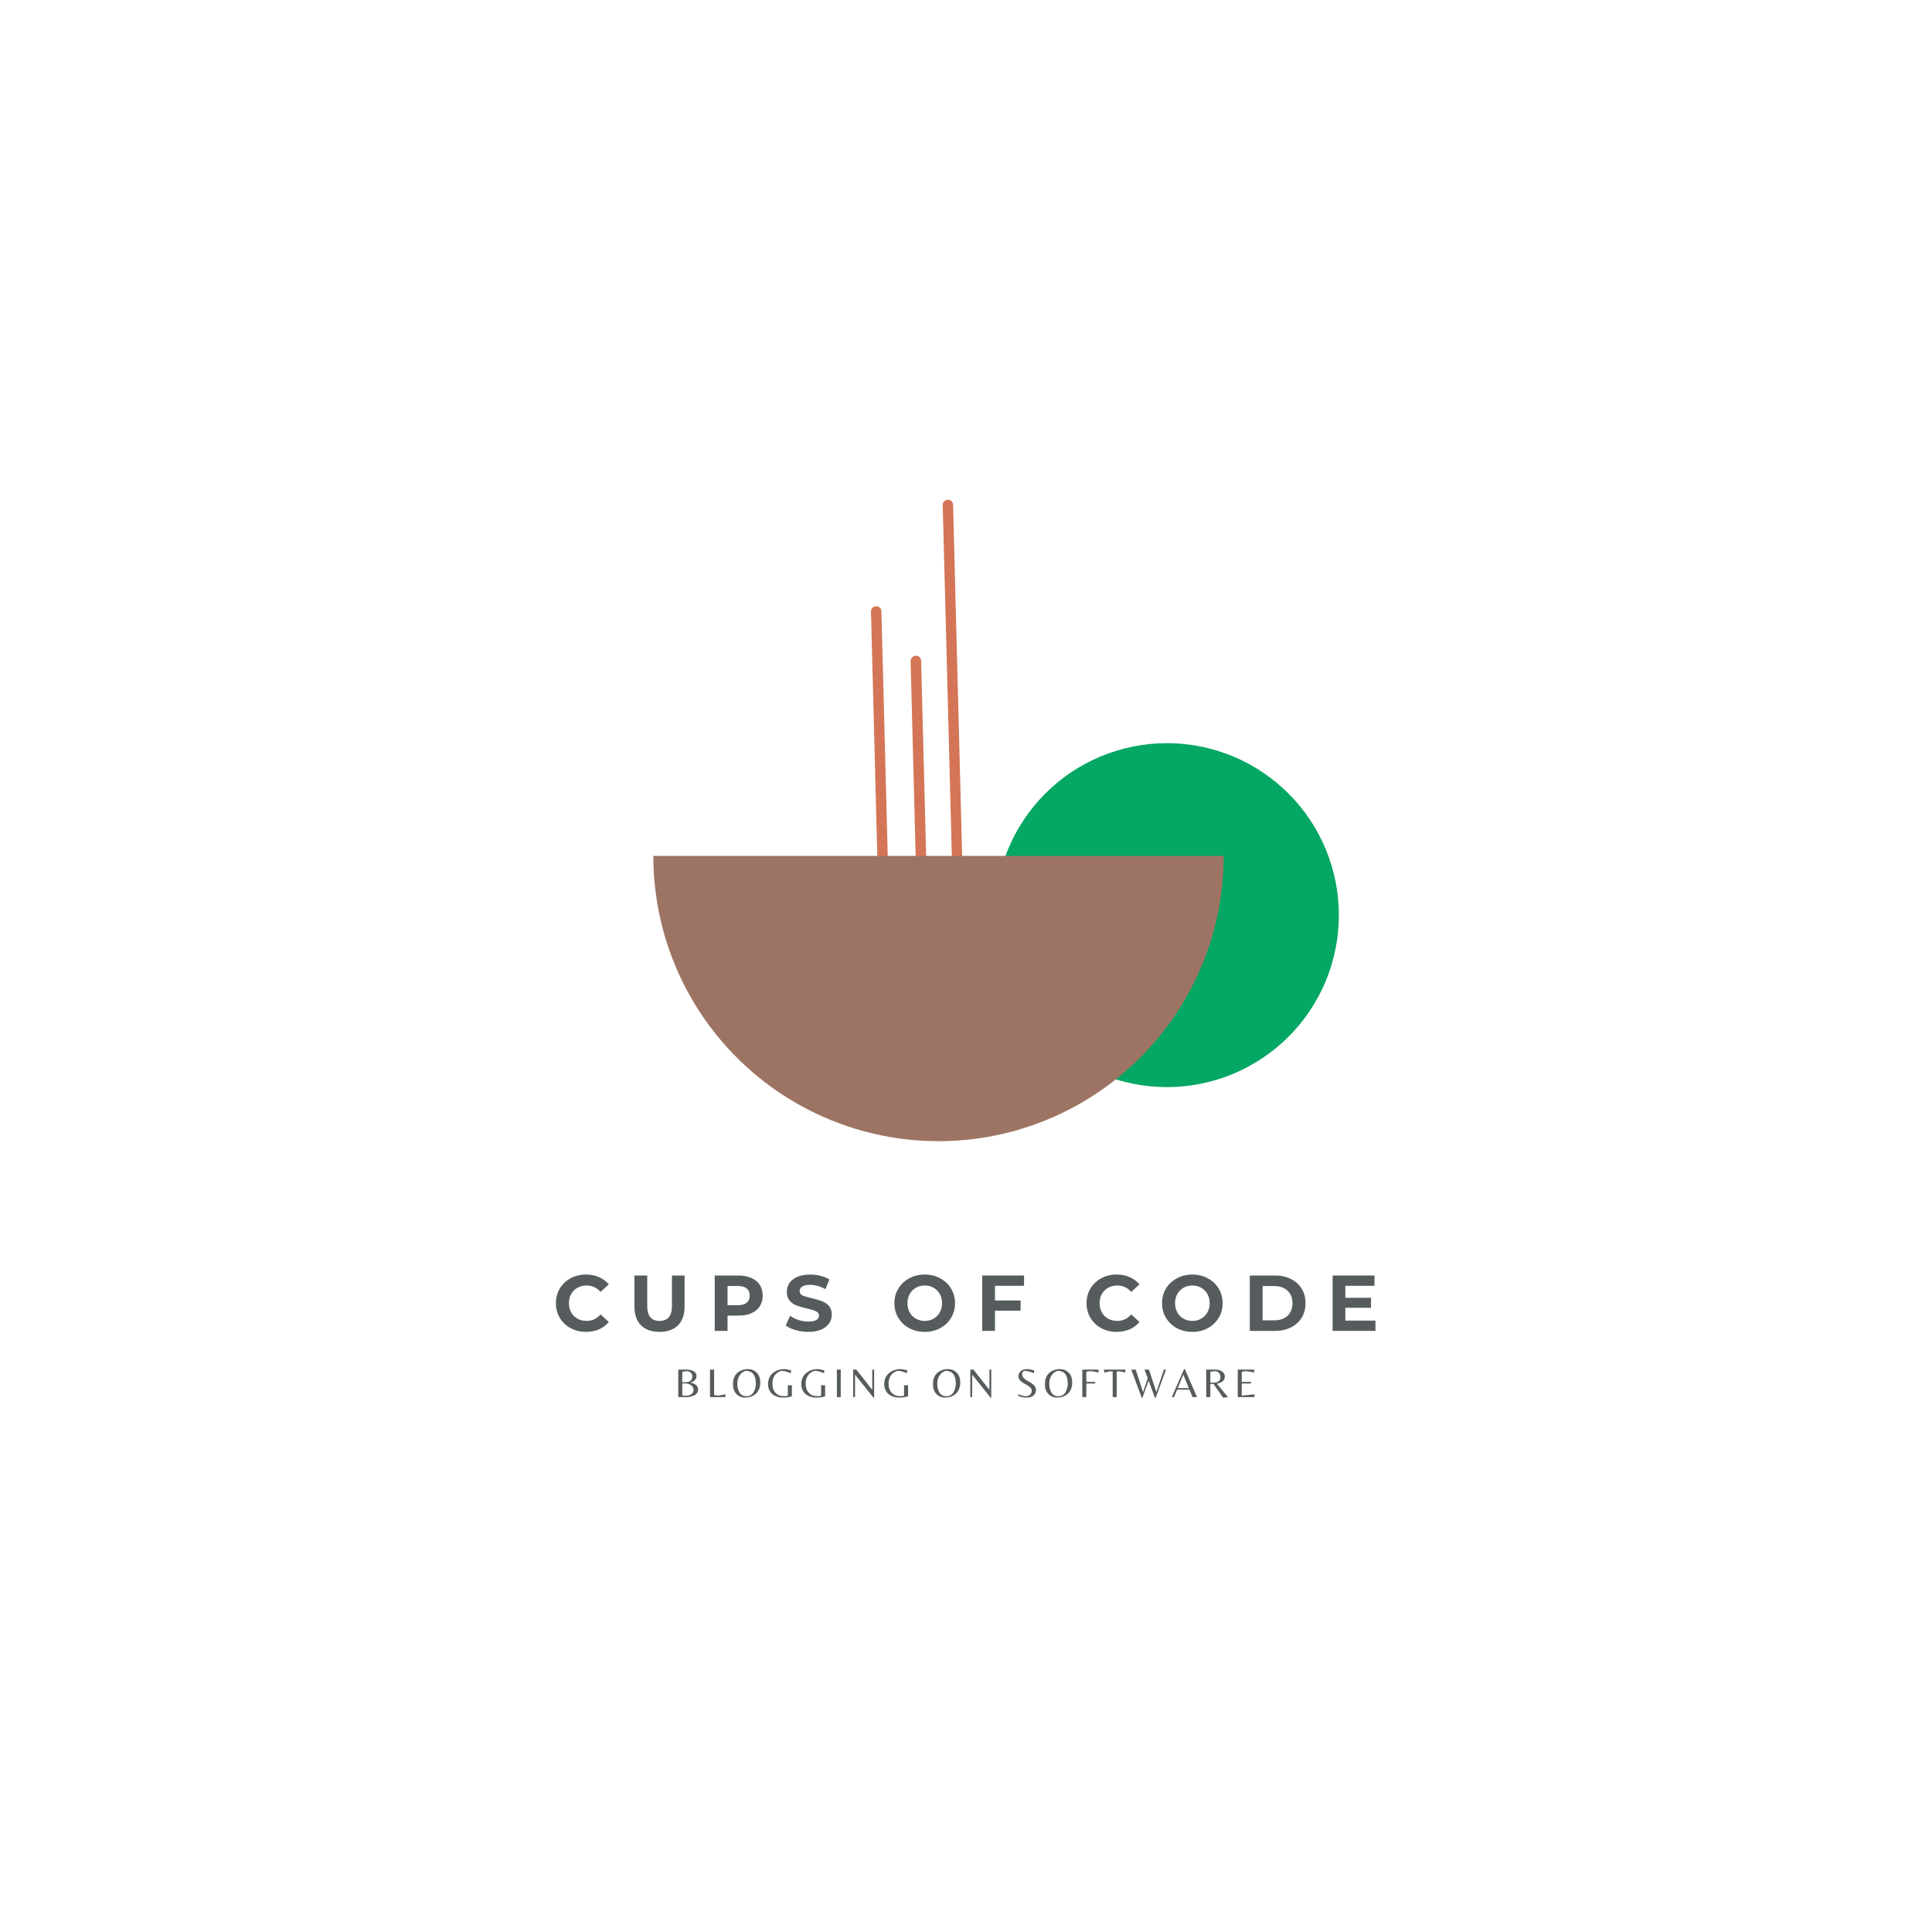 <?xml version="1.0" encoding="UTF-8"?>
<svg xmlns="http://www.w3.org/2000/svg" xmlns:xlink="http://www.w3.org/1999/xlink" width="375pt" height="375pt" viewBox="0 0 375 375" version="1.2">
<defs>
<g>
<symbol overflow="visible" id="glyph0-0">
<path style="stroke:none;" d="M 0.609 -10.75 L 8.406 -10.75 L 8.406 0 L 0.609 0 Z M 7.172 -1.078 L 7.172 -9.672 L 1.844 -9.672 L 1.844 -1.078 Z M 7.172 -1.078 "/>
</symbol>
<symbol overflow="visible" id="glyph0-1">
<path style="stroke:none;" d="M 6.422 0.188 C 5.328 0.188 4.336 -0.051 3.453 -0.531 C 2.566 -1.008 1.867 -1.672 1.359 -2.516 C 0.848 -3.359 0.594 -4.312 0.594 -5.375 C 0.594 -6.438 0.848 -7.391 1.359 -8.234 C 1.867 -9.078 2.566 -9.738 3.453 -10.219 C 4.336 -10.695 5.332 -10.938 6.438 -10.938 C 7.363 -10.938 8.203 -10.77 8.953 -10.438 C 9.711 -10.113 10.348 -9.645 10.859 -9.031 L 9.266 -7.562 C 8.535 -8.395 7.633 -8.812 6.562 -8.812 C 5.895 -8.812 5.301 -8.664 4.781 -8.375 C 4.258 -8.082 3.852 -7.676 3.562 -7.156 C 3.27 -6.633 3.125 -6.039 3.125 -5.375 C 3.125 -4.707 3.27 -4.113 3.562 -3.594 C 3.852 -3.07 4.258 -2.664 4.781 -2.375 C 5.301 -2.082 5.895 -1.938 6.562 -1.938 C 7.633 -1.938 8.535 -2.359 9.266 -3.203 L 10.859 -1.734 C 10.348 -1.109 9.711 -0.629 8.953 -0.297 C 8.191 0.023 7.348 0.188 6.422 0.188 Z M 6.422 0.188 "/>
</symbol>
<symbol overflow="visible" id="glyph0-2">
<path style="stroke:none;" d="M 6.047 0.188 C 4.516 0.188 3.32 -0.234 2.469 -1.078 C 1.613 -1.93 1.188 -3.148 1.188 -4.734 L 1.188 -10.75 L 3.672 -10.75 L 3.672 -4.828 C 3.672 -2.898 4.469 -1.938 6.062 -1.938 C 6.844 -1.938 7.438 -2.164 7.844 -2.625 C 8.258 -3.094 8.469 -3.828 8.469 -4.828 L 8.469 -10.75 L 10.922 -10.75 L 10.922 -4.734 C 10.922 -3.148 10.492 -1.93 9.641 -1.078 C 8.785 -0.234 7.586 0.188 6.047 0.188 Z M 6.047 0.188 "/>
</symbol>
<symbol overflow="visible" id="glyph0-3">
<path style="stroke:none;" d="M 5.922 -10.75 C 6.879 -10.75 7.707 -10.586 8.406 -10.266 C 9.113 -9.953 9.656 -9.504 10.031 -8.922 C 10.406 -8.336 10.594 -7.645 10.594 -6.844 C 10.594 -6.062 10.406 -5.375 10.031 -4.781 C 9.656 -4.195 9.113 -3.75 8.406 -3.438 C 7.707 -3.125 6.879 -2.969 5.922 -2.969 L 3.766 -2.969 L 3.766 0 L 1.281 0 L 1.281 -10.75 Z M 5.797 -4.984 C 6.535 -4.984 7.098 -5.145 7.484 -5.469 C 7.879 -5.789 8.078 -6.25 8.078 -6.844 C 8.078 -7.445 7.879 -7.91 7.484 -8.234 C 7.098 -8.555 6.535 -8.719 5.797 -8.719 L 3.766 -8.719 L 3.766 -4.984 Z M 5.797 -4.984 "/>
</symbol>
<symbol overflow="visible" id="glyph0-4">
<path style="stroke:none;" d="M 4.812 0.188 C 3.957 0.188 3.133 0.07 2.344 -0.156 C 1.551 -0.383 0.914 -0.688 0.438 -1.062 L 1.281 -2.938 C 1.738 -2.594 2.285 -2.316 2.922 -2.109 C 3.555 -1.91 4.191 -1.812 4.828 -1.812 C 5.523 -1.812 6.039 -1.914 6.375 -2.125 C 6.719 -2.332 6.891 -2.613 6.891 -2.969 C 6.891 -3.219 6.789 -3.426 6.594 -3.594 C 6.395 -3.77 6.141 -3.906 5.828 -4 C 5.516 -4.102 5.094 -4.219 4.562 -4.344 C 3.738 -4.539 3.066 -4.734 2.547 -4.922 C 2.023 -5.117 1.578 -5.43 1.203 -5.859 C 0.828 -6.297 0.641 -6.875 0.641 -7.594 C 0.641 -8.219 0.805 -8.781 1.141 -9.281 C 1.484 -9.789 1.992 -10.191 2.672 -10.484 C 3.359 -10.785 4.191 -10.938 5.172 -10.938 C 5.859 -10.938 6.531 -10.852 7.188 -10.688 C 7.844 -10.52 8.414 -10.285 8.906 -9.984 L 8.141 -8.094 C 7.148 -8.656 6.156 -8.938 5.156 -8.938 C 4.457 -8.938 3.941 -8.82 3.609 -8.594 C 3.285 -8.375 3.125 -8.078 3.125 -7.703 C 3.125 -7.336 3.312 -7.066 3.688 -6.891 C 4.07 -6.711 4.66 -6.535 5.453 -6.359 C 6.273 -6.16 6.945 -5.961 7.469 -5.766 C 7.988 -5.578 8.438 -5.27 8.812 -4.844 C 9.188 -4.426 9.375 -3.863 9.375 -3.156 C 9.375 -2.539 9.203 -1.977 8.859 -1.469 C 8.516 -0.957 8 -0.551 7.312 -0.25 C 6.625 0.039 5.789 0.188 4.812 0.188 Z M 4.812 0.188 "/>
</symbol>
<symbol overflow="visible" id="glyph0-5">
<path style="stroke:none;" d=""/>
</symbol>
<symbol overflow="visible" id="glyph0-6">
<path style="stroke:none;" d="M 6.484 0.188 C 5.367 0.188 4.363 -0.051 3.469 -0.531 C 2.57 -1.02 1.867 -1.688 1.359 -2.531 C 0.848 -3.375 0.594 -4.32 0.594 -5.375 C 0.594 -6.426 0.848 -7.375 1.359 -8.219 C 1.867 -9.062 2.57 -9.723 3.469 -10.203 C 4.363 -10.691 5.367 -10.938 6.484 -10.938 C 7.598 -10.938 8.598 -10.691 9.484 -10.203 C 10.379 -9.723 11.082 -9.062 11.594 -8.219 C 12.102 -7.375 12.359 -6.426 12.359 -5.375 C 12.359 -4.32 12.102 -3.375 11.594 -2.531 C 11.082 -1.688 10.379 -1.02 9.484 -0.531 C 8.598 -0.051 7.598 0.188 6.484 0.188 Z M 6.484 -1.938 C 7.117 -1.938 7.691 -2.082 8.203 -2.375 C 8.711 -2.664 9.113 -3.07 9.406 -3.594 C 9.695 -4.113 9.844 -4.707 9.844 -5.375 C 9.844 -6.039 9.695 -6.633 9.406 -7.156 C 9.113 -7.676 8.711 -8.082 8.203 -8.375 C 7.691 -8.664 7.117 -8.812 6.484 -8.812 C 5.848 -8.812 5.273 -8.664 4.766 -8.375 C 4.254 -8.082 3.852 -7.676 3.562 -7.156 C 3.27 -6.633 3.125 -6.039 3.125 -5.375 C 3.125 -4.707 3.27 -4.113 3.562 -3.594 C 3.852 -3.07 4.254 -2.664 4.766 -2.375 C 5.273 -2.082 5.848 -1.938 6.484 -1.938 Z M 6.484 -1.938 "/>
</symbol>
<symbol overflow="visible" id="glyph0-7">
<path style="stroke:none;" d="M 3.766 -8.75 L 3.766 -5.906 L 8.734 -5.906 L 8.734 -3.922 L 3.766 -3.922 L 3.766 0 L 1.281 0 L 1.281 -10.75 L 9.406 -10.75 L 9.406 -8.75 Z M 3.766 -8.75 "/>
</symbol>
<symbol overflow="visible" id="glyph0-8">
<path style="stroke:none;" d="M 1.281 -10.75 L 6.156 -10.75 C 7.32 -10.75 8.352 -10.523 9.25 -10.078 C 10.145 -9.641 10.844 -9.016 11.344 -8.203 C 11.844 -7.391 12.094 -6.445 12.094 -5.375 C 12.094 -4.301 11.844 -3.359 11.344 -2.547 C 10.844 -1.742 10.145 -1.117 9.25 -0.672 C 8.352 -0.223 7.32 0 6.156 0 L 1.281 0 Z M 6.031 -2.047 C 7.113 -2.047 7.973 -2.344 8.609 -2.938 C 9.242 -3.539 9.562 -4.352 9.562 -5.375 C 9.562 -6.395 9.242 -7.203 8.609 -7.797 C 7.973 -8.398 7.113 -8.703 6.031 -8.703 L 3.766 -8.703 L 3.766 -2.047 Z M 6.031 -2.047 "/>
</symbol>
<symbol overflow="visible" id="glyph0-9">
<path style="stroke:none;" d="M 9.594 -2 L 9.594 0 L 1.281 0 L 1.281 -10.75 L 9.406 -10.75 L 9.406 -8.75 L 3.75 -8.75 L 3.75 -6.422 L 8.734 -6.422 L 8.734 -4.484 L 3.75 -4.484 L 3.75 -2 Z M 9.594 -2 "/>
</symbol>
<symbol overflow="visible" id="glyph1-0">
<path style="stroke:none;" d=""/>
</symbol>
<symbol overflow="visible" id="glyph1-1">
<path style="stroke:none;" d="M 0.719 0 L 0.719 -5.344 L 2.25 -5.344 C 2.863 -5.344 3.352 -5.234 3.719 -5.016 C 4.082 -4.805 4.266 -4.492 4.266 -4.078 C 4.266 -3.785 4.16 -3.531 3.953 -3.312 C 3.754 -3.094 3.469 -2.926 3.094 -2.812 C 3.582 -2.719 3.953 -2.551 4.203 -2.312 C 4.453 -2.07 4.578 -1.812 4.578 -1.531 C 4.578 -1.25 4.504 -1.004 4.359 -0.797 C 4.211 -0.598 4.031 -0.445 3.812 -0.344 C 3.352 -0.113 2.883 0 2.406 0 Z M 1.5 -2.891 L 2.094 -2.891 C 2.582 -2.891 2.93 -3 3.141 -3.219 C 3.348 -3.438 3.453 -3.711 3.453 -4.047 C 3.453 -4.266 3.379 -4.461 3.234 -4.641 C 3.086 -4.816 2.863 -4.953 2.562 -5.047 C 2.188 -5.047 1.832 -4.992 1.5 -4.891 Z M 1.5 -2.656 L 1.5 -0.359 C 1.676 -0.305 1.941 -0.281 2.297 -0.281 C 2.66 -0.281 2.984 -0.379 3.266 -0.578 C 3.547 -0.773 3.688 -1.051 3.688 -1.406 C 3.688 -1.758 3.531 -2.055 3.219 -2.297 C 2.914 -2.535 2.551 -2.656 2.125 -2.656 Z M 1.5 -2.656 "/>
</symbol>
<symbol overflow="visible" id="glyph1-2">
<path style="stroke:none;" d="M 0.719 0 L 0.719 -5.344 L 1.516 -5.344 L 1.516 -0.438 C 1.836 -0.344 2.102 -0.297 2.312 -0.297 L 3.766 -0.547 L 3.672 0 Z M 0.719 0 "/>
</symbol>
<symbol overflow="visible" id="glyph1-3">
<path style="stroke:none;" d="M 3.156 -5.438 C 3.852 -5.438 4.43 -5.207 4.891 -4.75 C 5.348 -4.289 5.578 -3.648 5.578 -2.828 C 5.578 -2.305 5.484 -1.848 5.297 -1.453 C 5.109 -1.055 4.867 -0.75 4.578 -0.531 C 4.004 -0.113 3.367 0.094 2.672 0.094 C 1.984 0.094 1.41 -0.133 0.953 -0.594 C 0.504 -1.062 0.281 -1.707 0.281 -2.531 C 0.281 -2.945 0.336 -3.328 0.453 -3.672 C 0.578 -4.016 0.734 -4.289 0.922 -4.5 C 1.117 -4.719 1.348 -4.898 1.609 -5.047 C 2.086 -5.305 2.602 -5.438 3.156 -5.438 Z M 1.531 -0.922 C 1.664 -0.68 1.852 -0.492 2.094 -0.359 C 2.332 -0.234 2.602 -0.172 2.906 -0.172 C 3.219 -0.172 3.492 -0.25 3.734 -0.406 C 3.984 -0.562 4.176 -0.766 4.312 -1.016 C 4.582 -1.523 4.719 -2.066 4.719 -2.641 C 4.719 -3.359 4.578 -3.938 4.297 -4.375 C 3.973 -4.863 3.445 -5.109 2.719 -5.109 C 2.195 -4.922 1.801 -4.602 1.531 -4.156 C 1.258 -3.707 1.125 -3.203 1.125 -2.641 C 1.125 -1.953 1.258 -1.379 1.531 -0.922 Z M 1.531 -0.922 "/>
</symbol>
<symbol overflow="visible" id="glyph1-4">
<path style="stroke:none;" d="M 4.109 -2.297 L 4.891 -2.297 L 4.891 -0.172 C 4.422 0.004 3.863 0.094 3.219 0.094 C 2.426 0.094 1.742 -0.113 1.172 -0.531 C 0.898 -0.738 0.68 -1.016 0.516 -1.359 C 0.348 -1.703 0.266 -2.078 0.266 -2.484 C 0.266 -2.898 0.328 -3.273 0.453 -3.609 C 0.578 -3.941 0.742 -4.219 0.953 -4.438 C 1.16 -4.656 1.398 -4.844 1.672 -5 C 2.18 -5.289 2.742 -5.438 3.359 -5.438 C 3.598 -5.438 3.852 -5.406 4.125 -5.344 C 4.406 -5.289 4.613 -5.238 4.75 -5.188 L 4.672 -4.641 C 3.953 -4.953 3.352 -5.109 2.875 -5.109 C 2.332 -4.961 1.898 -4.672 1.578 -4.234 C 1.266 -3.805 1.109 -3.273 1.109 -2.641 C 1.109 -1.859 1.316 -1.254 1.734 -0.828 C 2.148 -0.398 2.695 -0.188 3.375 -0.188 C 3.633 -0.188 3.879 -0.211 4.109 -0.266 Z M 4.109 -2.297 "/>
</symbol>
<symbol overflow="visible" id="glyph1-5">
<path style="stroke:none;" d="M 1.469 -5.344 L 1.469 0 L 0.719 0 L 0.719 -5.344 Z M 1.469 -5.344 "/>
</symbol>
<symbol overflow="visible" id="glyph1-6">
<path style="stroke:none;" d="M 4.781 0.094 L 4.641 0.094 L 1.109 -4.328 L 1.078 -4.328 L 1.078 0 L 0.719 0 L 0.719 -5.344 L 1.328 -5.344 L 4.391 -1.453 L 4.422 -1.453 L 4.422 -5.344 L 4.781 -5.344 Z M 4.781 0.094 "/>
</symbol>
<symbol overflow="visible" id="glyph1-7">
<path style="stroke:none;" d=""/>
</symbol>
<symbol overflow="visible" id="glyph1-8">
<path style="stroke:none;" d="M 1.312 -4.406 C 1.312 -4.176 1.398 -3.957 1.578 -3.75 C 1.766 -3.551 1.988 -3.375 2.25 -3.219 C 2.52 -3.062 2.785 -2.906 3.047 -2.75 C 3.316 -2.594 3.539 -2.398 3.719 -2.172 C 3.906 -1.941 4 -1.688 4 -1.406 C 4 -0.957 3.836 -0.594 3.516 -0.312 C 3.191 -0.039 2.754 0.094 2.203 0.094 C 1.648 0.094 1.102 -0.008 0.562 -0.219 L 0.562 -0.594 C 1.102 -0.32 1.566 -0.188 1.953 -0.188 C 2.336 -0.188 2.633 -0.281 2.844 -0.469 C 3.062 -0.656 3.172 -0.914 3.172 -1.25 C 3.172 -1.477 3.082 -1.68 2.906 -1.859 C 2.727 -2.047 2.516 -2.207 2.266 -2.344 C 2.016 -2.488 1.758 -2.629 1.5 -2.766 C 1.25 -2.91 1.035 -3.094 0.859 -3.312 C 0.68 -3.539 0.594 -3.812 0.594 -4.125 C 0.594 -4.445 0.734 -4.742 1.016 -5.016 C 1.297 -5.297 1.719 -5.438 2.281 -5.438 C 2.645 -5.438 3.109 -5.352 3.672 -5.188 L 3.594 -4.641 C 2.863 -4.953 2.238 -5.109 1.719 -5.109 C 1.445 -4.973 1.312 -4.738 1.312 -4.406 Z M 1.312 -4.406 "/>
</symbol>
<symbol overflow="visible" id="glyph1-9">
<path style="stroke:none;" d="M 1.5 -2.953 L 3.219 -2.953 L 3.219 -2.641 L 1.5 -2.641 L 1.5 0 L 0.719 0 L 0.719 -5.344 L 3.875 -5.344 L 3.875 -4.797 L 2.391 -5.047 C 2.117 -5.047 1.82 -5 1.5 -4.906 Z M 1.5 -2.953 "/>
</symbol>
<symbol overflow="visible" id="glyph1-10">
<path style="stroke:none;" d="M 2.547 0 L 1.766 0 L 1.766 -4.953 C 1.578 -4.992 1.395 -5.016 1.219 -5.016 L 0.125 -4.766 L 0.078 -5.344 L 4.234 -5.344 L 4.188 -4.766 L 3.094 -5.016 C 2.914 -5.016 2.734 -4.992 2.547 -4.953 Z M 2.547 0 "/>
</symbol>
<symbol overflow="visible" id="glyph1-11">
<path style="stroke:none;" d="M 6.422 -5.344 L 6.828 -5.344 L 4.828 0.125 L 4.688 0.125 L 3.453 -3.188 L 2.25 0.125 L 2.125 0.125 L 0.078 -5.344 L 0.953 -5.344 L 2.375 -0.969 L 3.281 -3.656 L 2.656 -5.344 L 3.531 -5.344 L 4.953 -0.969 Z M 6.422 -5.344 "/>
</symbol>
<symbol overflow="visible" id="glyph1-12">
<path style="stroke:none;" d="M 0.078 0 L 2.469 -5.469 L 2.594 -5.469 L 4.984 0 L 4.109 0 L 3.5 -1.453 L 1.109 -1.453 L 0.516 0 Z M 1.234 -1.75 L 3.375 -1.75 L 2.312 -4.375 Z M 1.234 -1.75 "/>
</symbol>
<symbol overflow="visible" id="glyph1-13">
<path style="stroke:none;" d="M 1.516 -2.547 L 1.516 0 L 0.719 0 L 0.719 -5.344 L 2.469 -5.344 C 3.008 -5.344 3.453 -5.219 3.797 -4.969 C 4.148 -4.727 4.328 -4.41 4.328 -4.016 C 4.328 -3.617 4.188 -3.305 3.906 -3.078 C 3.625 -2.848 3.25 -2.691 2.781 -2.609 L 4.938 0 L 4 0.109 L 2.141 -2.547 Z M 1.516 -2.797 L 2.031 -2.797 C 3 -2.797 3.484 -3.176 3.484 -3.938 C 3.484 -4.062 3.453 -4.207 3.391 -4.375 C 3.266 -4.707 3 -4.93 2.594 -5.047 C 2.227 -5.047 1.867 -5 1.516 -4.906 Z M 1.516 -2.797 "/>
</symbol>
<symbol overflow="visible" id="glyph1-14">
<path style="stroke:none;" d="M 0.719 0 L 0.719 -5.344 L 3.953 -5.344 L 3.875 -4.797 L 2.375 -5.047 C 2.113 -5.047 1.82 -5 1.5 -4.906 L 1.5 -2.953 L 3.297 -2.953 L 3.297 -2.641 L 1.5 -2.641 L 1.5 -0.297 L 4 -0.547 L 3.922 0 Z M 0.719 0 "/>
</symbol>
</g>
<clipPath id="clip1">
  <path d="M 193.113 144.246 L 259.863 144.246 L 259.863 210.996 L 193.113 210.996 Z M 193.113 144.246 "/>
</clipPath>
<clipPath id="clip2">
  <path d="M 176 127 L 182 127 L 182 222 L 176 222 Z M 176 127 "/>
</clipPath>
<clipPath id="clip3">
  <path d="M 184.062 96.457 L 244.527 153.684 L 180.082 221.77 L 119.621 164.543 Z M 184.062 96.457 "/>
</clipPath>
<clipPath id="clip4">
  <path d="M 184.062 96.457 L 244.527 153.684 L 180.082 221.77 L 119.621 164.543 Z M 184.062 96.457 "/>
</clipPath>
<clipPath id="clip5">
  <path d="M 182 97 L 188 97 L 188 191 L 182 191 Z M 182 97 "/>
</clipPath>
<clipPath id="clip6">
  <path d="M 184.062 96.457 L 244.527 153.684 L 180.082 221.77 L 119.621 164.543 Z M 184.062 96.457 "/>
</clipPath>
<clipPath id="clip7">
  <path d="M 184.062 96.457 L 244.527 153.684 L 180.082 221.77 L 119.621 164.543 Z M 184.062 96.457 "/>
</clipPath>
<clipPath id="clip8">
  <path d="M 169 117 L 174 117 L 174 212 L 169 212 Z M 169 117 "/>
</clipPath>
<clipPath id="clip9">
  <path d="M 184.062 96.457 L 244.527 153.684 L 180.082 221.77 L 119.621 164.543 Z M 184.062 96.457 "/>
</clipPath>
<clipPath id="clip10">
  <path d="M 184.062 96.457 L 244.527 153.684 L 180.082 221.77 L 119.621 164.543 Z M 184.062 96.457 "/>
</clipPath>
<clipPath id="clip11">
  <path d="M 126 166 L 238 166 L 238 222 L 126 222 Z M 126 166 "/>
</clipPath>
<clipPath id="clip12">
  <path d="M 182.168 110.77 L 248.988 177.59 L 182.168 244.414 L 115.344 177.59 Z M 182.168 110.77 "/>
</clipPath>
<clipPath id="clip13">
  <path d="M 182.168 110.77 L 248.988 177.59 L 182.168 244.414 L 115.344 177.59 Z M 182.168 110.77 "/>
</clipPath>
</defs>
<g id="surface1">
<g clip-path="url(#clip1)" clip-rule="nonzero">
<path style=" stroke:none;fill-rule:nonzero;fill:rgb(1.569%,65.489%,38.82%);fill-opacity:1;" d="M 259.875 177.629 C 259.875 178.723 259.82 179.812 259.715 180.898 C 259.609 181.988 259.449 183.066 259.234 184.141 C 259.02 185.211 258.754 186.27 258.438 187.316 C 258.121 188.363 257.754 189.391 257.336 190.402 C 256.918 191.41 256.449 192.398 255.934 193.363 C 255.418 194.328 254.855 195.266 254.25 196.172 C 253.645 197.082 252.992 197.961 252.297 198.805 C 251.605 199.648 250.871 200.457 250.098 201.23 C 249.324 202.004 248.516 202.738 247.672 203.43 C 246.828 204.125 245.949 204.773 245.039 205.383 C 244.133 205.988 243.195 206.551 242.23 207.066 C 241.266 207.582 240.281 208.051 239.27 208.469 C 238.258 208.887 237.23 209.254 236.184 209.57 C 235.141 209.887 234.078 210.152 233.008 210.367 C 231.934 210.582 230.855 210.742 229.766 210.848 C 228.68 210.953 227.59 211.008 226.496 211.008 C 225.402 211.008 224.312 210.953 223.223 210.848 C 222.137 210.742 221.055 210.582 219.984 210.367 C 218.91 210.152 217.852 209.887 216.805 209.57 C 215.758 209.254 214.73 208.887 213.723 208.469 C 212.711 208.051 211.723 207.582 210.758 207.066 C 209.797 206.551 208.859 205.988 207.949 205.383 C 207.039 204.773 206.164 204.125 205.32 203.43 C 204.473 202.738 203.664 202.004 202.891 201.23 C 202.117 200.457 201.387 199.648 200.691 198.805 C 200 197.961 199.348 197.082 198.742 196.172 C 198.133 195.266 197.57 194.328 197.055 193.363 C 196.539 192.398 196.074 191.41 195.656 190.402 C 195.238 189.391 194.871 188.363 194.551 187.316 C 194.234 186.27 193.969 185.211 193.758 184.141 C 193.543 183.066 193.383 181.988 193.277 180.898 C 193.168 179.812 193.113 178.723 193.113 177.629 C 193.113 176.535 193.168 175.445 193.277 174.355 C 193.383 173.27 193.543 172.188 193.758 171.117 C 193.969 170.043 194.234 168.984 194.551 167.938 C 194.871 166.891 195.238 165.863 195.656 164.855 C 196.074 163.844 196.539 162.855 197.055 161.891 C 197.57 160.93 198.133 159.992 198.742 159.082 C 199.348 158.172 200 157.297 200.691 156.453 C 201.387 155.605 202.117 154.797 202.891 154.023 C 203.664 153.25 204.473 152.52 205.32 151.824 C 206.164 151.129 207.039 150.48 207.949 149.871 C 208.859 149.266 209.797 148.703 210.758 148.188 C 211.723 147.672 212.711 147.207 213.723 146.789 C 214.73 146.371 215.758 146.004 216.805 145.684 C 217.852 145.367 218.91 145.102 219.984 144.891 C 221.055 144.676 222.137 144.516 223.223 144.406 C 224.312 144.301 225.402 144.246 226.496 144.246 C 227.59 144.246 228.68 144.301 229.766 144.406 C 230.855 144.516 231.934 144.676 233.008 144.891 C 234.078 145.102 235.141 145.367 236.184 145.684 C 237.23 146.004 238.258 146.371 239.27 146.789 C 240.281 147.207 241.266 147.672 242.23 148.188 C 243.195 148.703 244.133 149.266 245.039 149.871 C 245.949 150.48 246.828 151.129 247.672 151.824 C 248.516 152.52 249.324 153.25 250.098 154.023 C 250.871 154.797 251.605 155.605 252.297 156.453 C 252.992 157.297 253.645 158.172 254.25 159.082 C 254.855 159.992 255.418 160.93 255.934 161.891 C 256.449 162.855 256.918 163.844 257.336 164.855 C 257.754 165.863 258.121 166.891 258.438 167.938 C 258.754 168.984 259.02 170.043 259.234 171.117 C 259.449 172.188 259.609 173.27 259.715 174.355 C 259.82 175.445 259.875 176.535 259.875 177.629 Z M 259.875 177.629 "/>
</g>
<g clip-path="url(#clip2)" clip-rule="nonzero">
<g clip-path="url(#clip3)" clip-rule="nonzero">
<g clip-path="url(#clip4)" clip-rule="nonzero">
<path style=" stroke:none;fill-rule:nonzero;fill:rgb(82.75%,45.879%,33.73%);fill-opacity:1;" d="M 179.461 220.953 C 179.258 220.758 179.148 220.523 179.125 220.242 L 176.75 128.324 C 176.746 128.043 176.844 127.801 177.035 127.598 C 177.227 127.395 177.465 127.285 177.742 127.273 C 177.879 127.27 178.008 127.289 178.137 127.34 C 178.262 127.387 178.375 127.457 178.473 127.551 C 178.57 127.645 178.648 127.75 178.703 127.875 C 178.758 128 178.785 128.129 178.789 128.266 L 181.164 220.184 C 181.168 220.32 181.148 220.449 181.098 220.578 C 181.051 220.703 180.98 220.816 180.887 220.914 C 180.793 221.016 180.684 221.09 180.562 221.145 C 180.438 221.203 180.309 221.23 180.172 221.234 C 179.898 221.234 179.66 221.141 179.461 220.953 Z M 179.461 220.953 "/>
</g>
</g>
</g>
<g clip-path="url(#clip5)" clip-rule="nonzero">
<g clip-path="url(#clip6)" clip-rule="nonzero">
<g clip-path="url(#clip7)" clip-rule="nonzero">
<path style=" stroke:none;fill-rule:nonzero;fill:rgb(82.75%,45.879%,33.73%);fill-opacity:1;" d="M 185.676 190.688 C 185.477 190.496 185.375 190.258 185.371 189.977 L 182.98 98.043 C 182.973 97.91 182.992 97.777 183.039 97.652 C 183.086 97.523 183.156 97.414 183.246 97.316 C 183.34 97.219 183.449 97.141 183.574 97.09 C 183.695 97.035 183.824 97.008 183.961 97.008 C 184.094 97 184.227 97.02 184.352 97.066 C 184.477 97.113 184.59 97.18 184.688 97.273 C 184.785 97.367 184.859 97.473 184.914 97.598 C 184.965 97.723 184.992 97.852 184.992 97.984 L 187.367 189.906 C 187.371 190.184 187.277 190.422 187.09 190.621 C 186.898 190.824 186.664 190.93 186.387 190.941 C 186.117 190.949 185.883 190.863 185.676 190.688 Z M 185.676 190.688 "/>
</g>
</g>
</g>
<g clip-path="url(#clip8)" clip-rule="nonzero">
<g clip-path="url(#clip9)" clip-rule="nonzero">
<g clip-path="url(#clip10)" clip-rule="nonzero">
<path style=" stroke:none;fill-rule:nonzero;fill:rgb(82.75%,45.879%,33.73%);fill-opacity:1;" d="M 171.754 211.332 C 171.543 211.148 171.434 210.918 171.434 210.637 L 169.059 118.715 C 169.055 118.582 169.074 118.449 169.125 118.324 C 169.172 118.195 169.242 118.082 169.336 117.984 C 169.43 117.887 169.539 117.809 169.66 117.754 C 169.785 117.699 169.914 117.672 170.051 117.668 C 170.184 117.66 170.316 117.676 170.441 117.723 C 170.566 117.77 170.68 117.84 170.777 117.93 C 170.875 118.023 170.949 118.133 171.004 118.254 C 171.055 118.379 171.082 118.508 171.082 118.645 L 173.457 210.562 C 173.461 210.699 173.438 210.828 173.391 210.957 C 173.344 211.082 173.273 211.195 173.18 211.293 C 173.086 211.395 172.977 211.469 172.852 211.523 C 172.73 211.578 172.598 211.609 172.465 211.613 C 172.184 211.625 171.945 211.531 171.754 211.332 Z M 171.754 211.332 "/>
</g>
</g>
</g>
<g clip-path="url(#clip11)" clip-rule="nonzero">
<g clip-path="url(#clip12)" clip-rule="nonzero">
<g clip-path="url(#clip13)" clip-rule="nonzero">
<path style=" stroke:none;fill-rule:nonzero;fill:rgb(61.569%,45.49%,38.82%);fill-opacity:1;" d="M 237.523 166.125 C 237.523 167.941 237.434 169.75 237.258 171.555 C 237.082 173.359 236.816 175.148 236.461 176.93 C 236.109 178.707 235.668 180.465 235.145 182.199 C 234.617 183.934 234.008 185.641 233.316 187.316 C 232.621 188.992 231.848 190.629 230.992 192.23 C 230.137 193.828 229.207 195.383 228.199 196.891 C 227.191 198.398 226.113 199.852 224.965 201.254 C 223.812 202.656 222.598 204 221.316 205.281 C 220.035 206.562 218.691 207.781 217.289 208.93 C 215.891 210.082 214.434 211.16 212.926 212.168 C 211.418 213.176 209.867 214.109 208.266 214.961 C 206.668 215.816 205.031 216.594 203.355 217.285 C 201.68 217.98 199.973 218.59 198.238 219.117 C 196.504 219.645 194.746 220.082 192.969 220.438 C 191.191 220.793 189.398 221.059 187.594 221.234 C 185.789 221.414 183.98 221.5 182.168 221.5 C 180.352 221.5 178.543 221.414 176.738 221.234 C 174.934 221.059 173.145 220.793 171.363 220.438 C 169.586 220.082 167.828 219.645 166.094 219.117 C 164.359 218.59 162.652 217.98 160.977 217.285 C 159.305 216.594 157.664 215.816 156.066 214.961 C 154.469 214.109 152.914 213.176 151.406 212.168 C 149.898 211.16 148.445 210.082 147.043 208.93 C 145.641 207.781 144.301 206.562 143.016 205.281 C 141.734 204 140.52 202.656 139.367 201.254 C 138.219 199.852 137.141 198.398 136.133 196.891 C 135.125 195.383 134.195 193.828 133.34 192.23 C 132.484 190.629 131.711 188.992 131.02 187.316 C 130.324 185.641 129.715 183.934 129.191 182.199 C 128.664 180.465 128.223 178.707 127.871 176.93 C 127.516 175.148 127.254 173.359 127.074 171.555 C 126.898 169.75 126.809 167.941 126.809 166.125 Z M 237.523 166.125 "/>
</g>
</g>
</g>
<g style="fill:rgb(33.73%,36.079%,36.859%);fill-opacity:1;">
  <use xlink:href="#glyph0-1" x="107.305" y="258.326"/>
</g>
<g style="fill:rgb(33.73%,36.079%,36.859%);fill-opacity:1;">
  <use xlink:href="#glyph0-2" x="121.953" y="258.326"/>
</g>
<g style="fill:rgb(33.73%,36.079%,36.859%);fill-opacity:1;">
  <use xlink:href="#glyph0-3" x="137.446" y="258.326"/>
</g>
<g style="fill:rgb(33.73%,36.079%,36.859%);fill-opacity:1;">
  <use xlink:href="#glyph0-4" x="152.079" y="258.326"/>
</g>
<g style="fill:rgb(33.73%,36.079%,36.859%);fill-opacity:1;">
  <use xlink:href="#glyph0-5" x="165.268" y="258.326"/>
</g>
<g style="fill:rgb(33.73%,36.079%,36.859%);fill-opacity:1;">
  <use xlink:href="#glyph0-6" x="173.008" y="258.326"/>
</g>
<g style="fill:rgb(33.73%,36.079%,36.859%);fill-opacity:1;">
  <use xlink:href="#glyph0-7" x="189.361" y="258.326"/>
</g>
<g style="fill:rgb(33.73%,36.079%,36.859%);fill-opacity:1;">
  <use xlink:href="#glyph0-5" x="202.566" y="258.326"/>
</g>
<g style="fill:rgb(33.73%,36.079%,36.859%);fill-opacity:1;">
  <use xlink:href="#glyph0-1" x="210.306" y="258.326"/>
</g>
<g style="fill:rgb(33.73%,36.079%,36.859%);fill-opacity:1;">
  <use xlink:href="#glyph0-6" x="224.954" y="258.326"/>
</g>
<g style="fill:rgb(33.73%,36.079%,36.859%);fill-opacity:1;">
  <use xlink:href="#glyph0-8" x="241.306" y="258.326"/>
</g>
<g style="fill:rgb(33.73%,36.079%,36.859%);fill-opacity:1;">
  <use xlink:href="#glyph0-9" x="257.382" y="258.326"/>
</g>
<g style="fill:rgb(33.73%,36.079%,36.859%);fill-opacity:1;">
  <use xlink:href="#glyph1-1" x="130.93" y="271.182"/>
</g>
<g style="fill:rgb(33.73%,36.079%,36.859%);fill-opacity:1;">
  <use xlink:href="#glyph1-2" x="137.095" y="271.182"/>
</g>
<g style="fill:rgb(33.73%,36.079%,36.859%);fill-opacity:1;">
  <use xlink:href="#glyph1-3" x="141.992" y="271.182"/>
</g>
<g style="fill:rgb(33.73%,36.079%,36.859%);fill-opacity:1;">
  <use xlink:href="#glyph1-4" x="148.81" y="271.182"/>
</g>
<g style="fill:rgb(33.73%,36.079%,36.859%);fill-opacity:1;">
  <use xlink:href="#glyph1-4" x="155.265" y="271.182"/>
</g>
<g style="fill:rgb(33.73%,36.079%,36.859%);fill-opacity:1;">
  <use xlink:href="#glyph1-5" x="161.72" y="271.182"/>
</g>
<g style="fill:rgb(33.73%,36.079%,36.859%);fill-opacity:1;">
  <use xlink:href="#glyph1-6" x="164.883" y="271.182"/>
</g>
<g style="fill:rgb(33.73%,36.079%,36.859%);fill-opacity:1;">
  <use xlink:href="#glyph1-4" x="171.362" y="271.182"/>
</g>
<g style="fill:rgb(33.73%,36.079%,36.859%);fill-opacity:1;">
  <use xlink:href="#glyph1-7" x="177.816" y="271.182"/>
</g>
<g style="fill:rgb(33.73%,36.079%,36.859%);fill-opacity:1;">
  <use xlink:href="#glyph1-3" x="180.802" y="271.182"/>
</g>
<g style="fill:rgb(33.73%,36.079%,36.859%);fill-opacity:1;">
  <use xlink:href="#glyph1-6" x="187.62" y="271.182"/>
</g>
<g style="fill:rgb(33.73%,36.079%,36.859%);fill-opacity:1;">
  <use xlink:href="#glyph1-7" x="194.099" y="271.182"/>
</g>
<g style="fill:rgb(33.73%,36.079%,36.859%);fill-opacity:1;">
  <use xlink:href="#glyph1-8" x="197.084" y="271.182"/>
</g>
<g style="fill:rgb(33.73%,36.079%,36.859%);fill-opacity:1;">
  <use xlink:href="#glyph1-3" x="202.538" y="271.182"/>
</g>
<g style="fill:rgb(33.73%,36.079%,36.859%);fill-opacity:1;">
  <use xlink:href="#glyph1-9" x="209.356" y="271.182"/>
</g>
<g style="fill:rgb(33.73%,36.079%,36.859%);fill-opacity:1;">
  <use xlink:href="#glyph1-10" x="214.206" y="271.182"/>
</g>
<g style="fill:rgb(33.73%,36.079%,36.859%);fill-opacity:1;">
  <use xlink:href="#glyph1-11" x="219.49" y="271.182"/>
</g>
<g style="fill:rgb(33.73%,36.079%,36.859%);fill-opacity:1;">
  <use xlink:href="#glyph1-12" x="227.365" y="271.182"/>
</g>
<g style="fill:rgb(33.73%,36.079%,36.859%);fill-opacity:1;">
  <use xlink:href="#glyph1-13" x="233.409" y="271.182"/>
</g>
<g style="fill:rgb(33.73%,36.079%,36.859%);fill-opacity:1;">
  <use xlink:href="#glyph1-14" x="239.525" y="271.182"/>
</g>
</g>
</svg>
